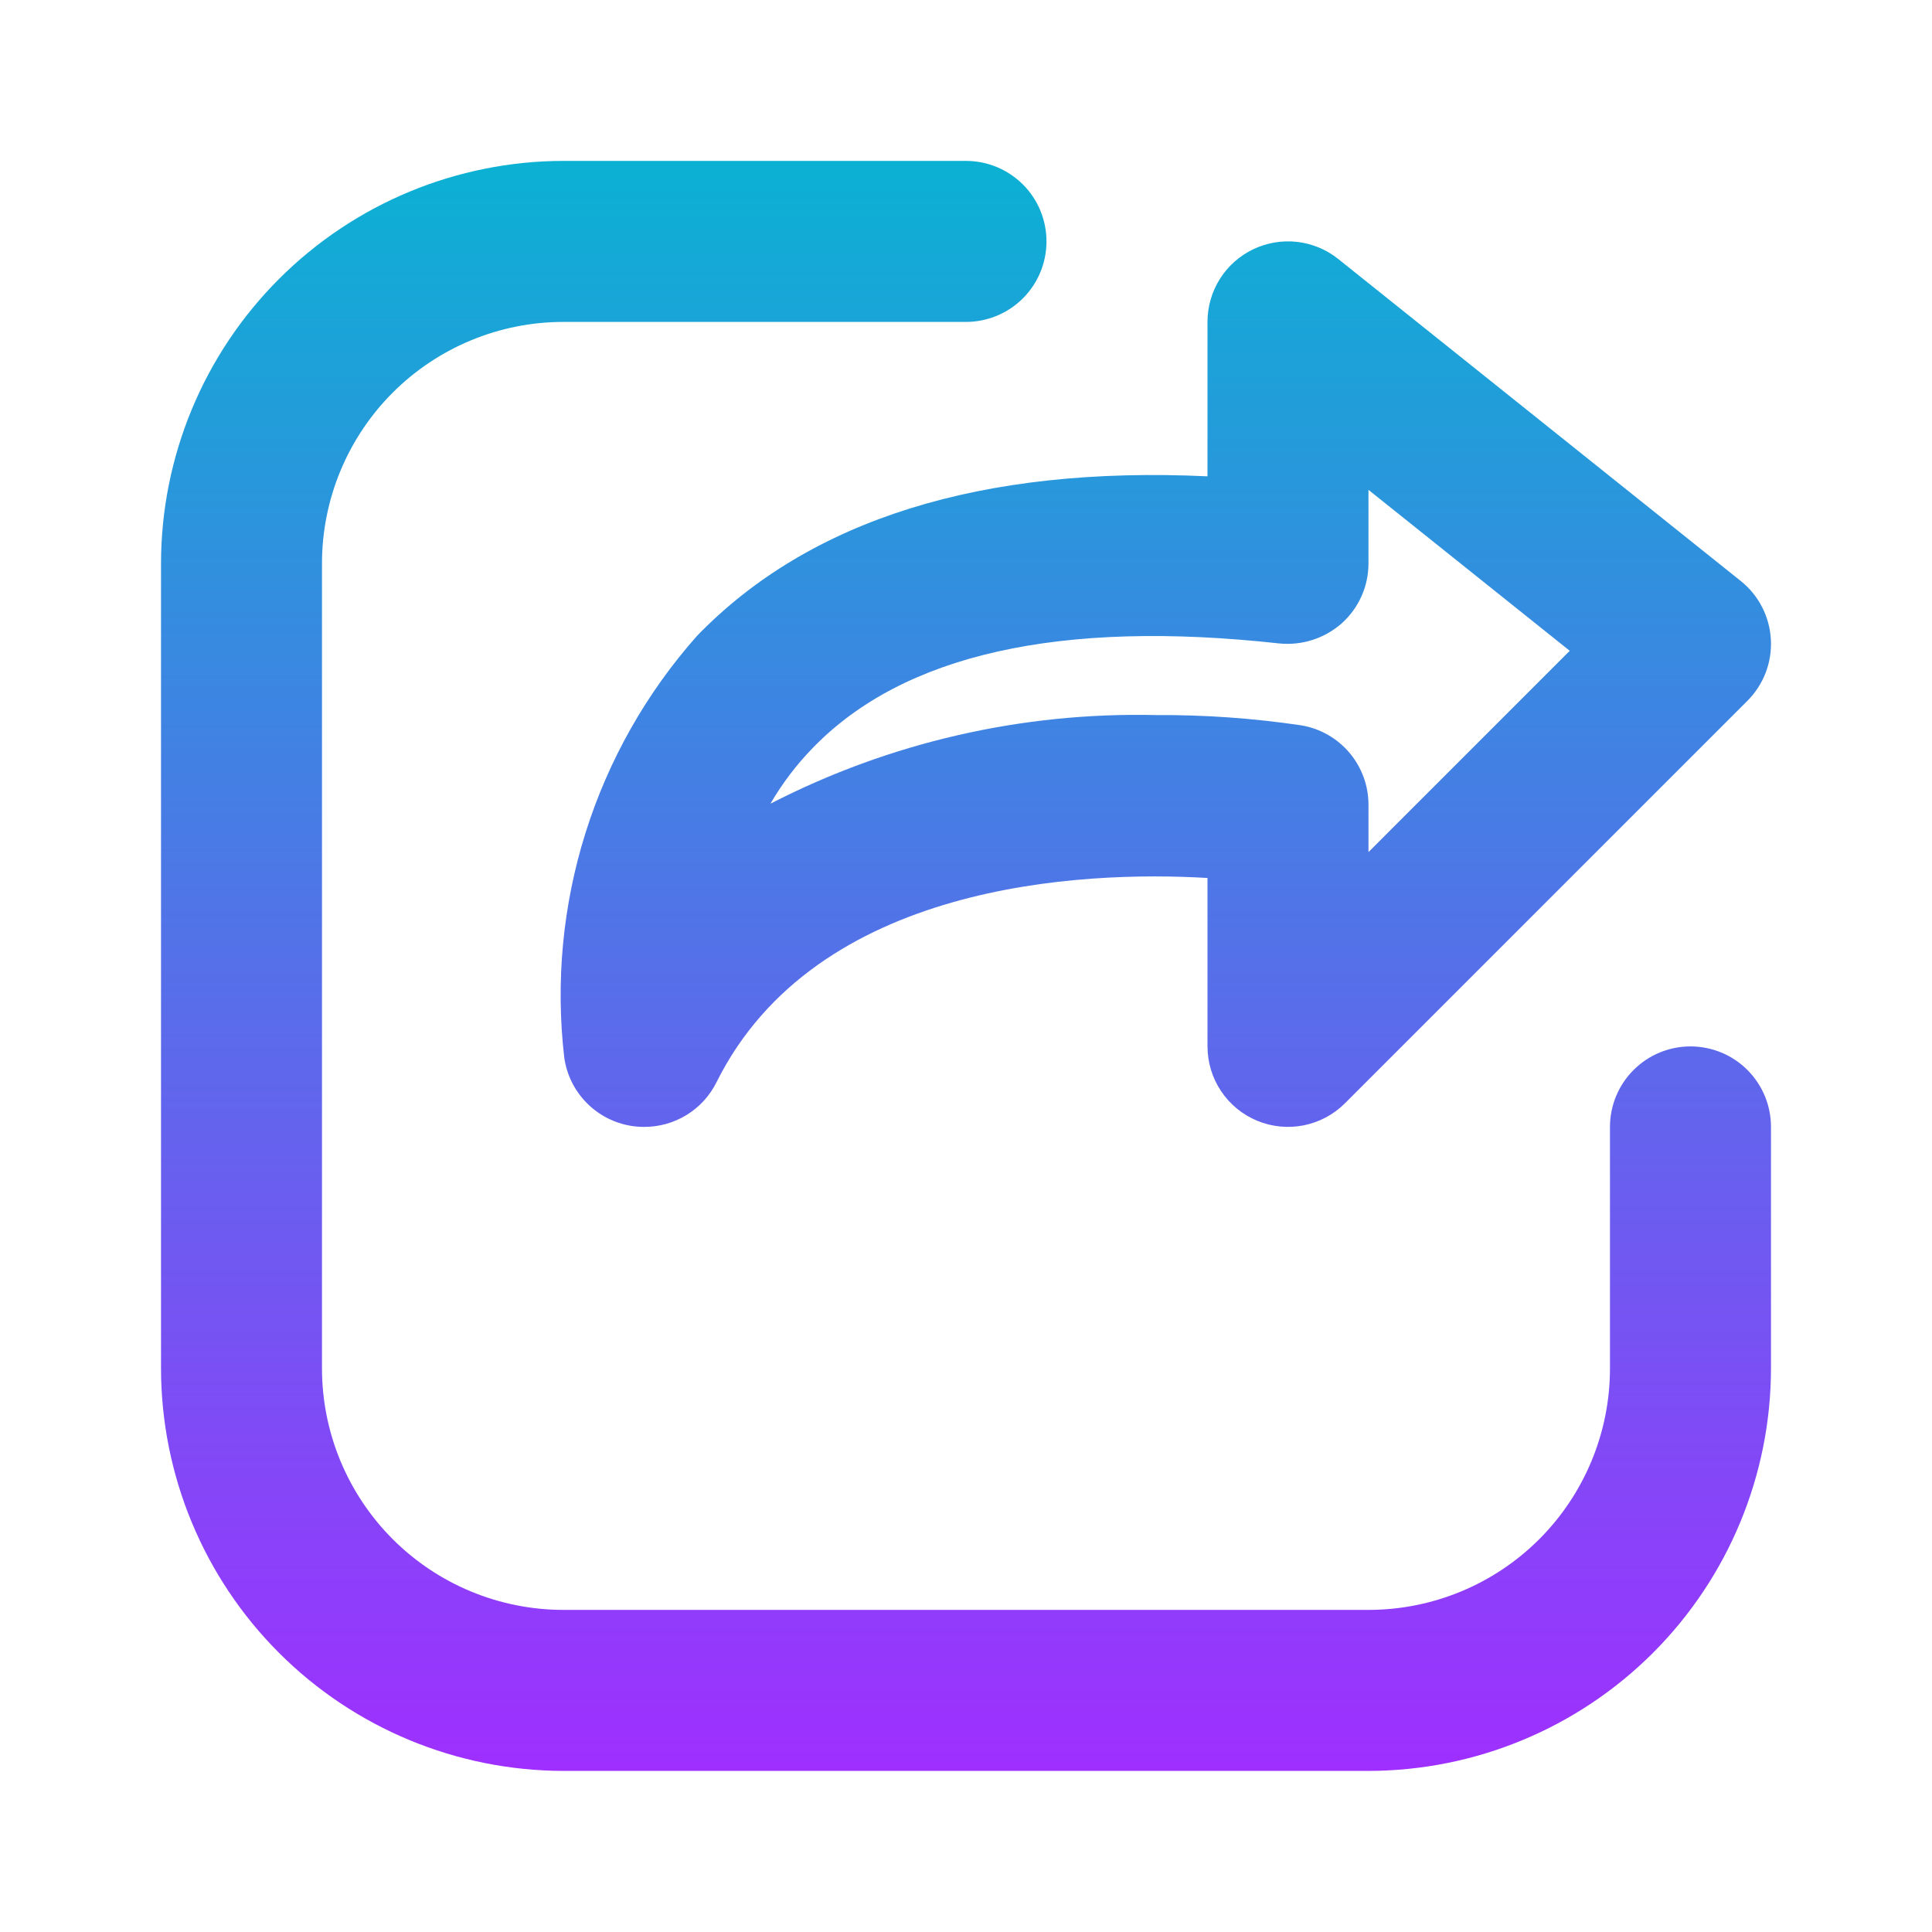 <svg width="50" height="50" viewBox="0 0 50 50" fill="none" xmlns="http://www.w3.org/2000/svg">
<path d="M45.833 29.164V35.414C45.83 38.176 44.731 40.823 42.779 42.776C40.826 44.729 38.178 45.827 35.416 45.831H14.583C11.822 45.827 9.174 44.729 7.221 42.776C5.268 40.823 4.17 38.176 4.167 35.414V14.581C4.17 11.819 5.268 9.171 7.221 7.219C9.174 5.266 11.822 4.167 14.583 4.164H25C25.552 4.164 26.082 4.384 26.473 4.774C26.864 5.165 27.083 5.695 27.083 6.247C27.083 6.8 26.864 7.33 26.473 7.721C26.082 8.111 25.552 8.331 25 8.331H14.583C12.926 8.331 11.336 8.989 10.164 10.161C8.992 11.333 8.333 12.923 8.333 14.581V35.414C8.333 37.072 8.992 38.661 10.164 39.834C11.336 41.006 12.926 41.664 14.583 41.664H35.416C37.074 41.664 38.664 41.006 39.836 39.834C41.008 38.661 41.666 37.072 41.666 35.414V29.164C41.666 28.611 41.886 28.082 42.277 27.691C42.667 27.3 43.197 27.081 43.75 27.081C44.302 27.081 44.832 27.3 45.223 27.691C45.614 28.082 45.833 28.611 45.833 29.164ZM18.039 16.456C20.958 13.441 25.416 12.054 31.25 12.327V8.331C31.25 7.938 31.36 7.554 31.569 7.221C31.778 6.889 32.077 6.622 32.431 6.452C32.785 6.282 33.179 6.216 33.569 6.26C33.959 6.305 34.329 6.458 34.635 6.704L45.052 15.037C45.281 15.22 45.468 15.449 45.602 15.71C45.736 15.97 45.814 16.256 45.83 16.549C45.846 16.841 45.801 17.134 45.696 17.408C45.591 17.681 45.43 17.93 45.223 18.137L34.806 28.554C34.515 28.845 34.144 29.043 33.739 29.124C33.335 29.204 32.917 29.163 32.536 29.005C32.155 28.847 31.83 28.581 31.601 28.238C31.372 27.895 31.25 27.493 31.25 27.081V22.722C27.996 22.529 21.116 22.839 18.541 28.012C18.368 28.36 18.1 28.652 17.768 28.856C17.437 29.059 17.055 29.166 16.666 29.164C16.555 29.164 16.443 29.155 16.333 29.137C15.895 29.066 15.491 28.857 15.18 28.54C14.869 28.224 14.667 27.816 14.604 27.377C14.375 25.417 14.563 23.431 15.155 21.549C15.747 19.667 16.73 17.932 18.039 16.456ZM19.944 20.797C23.023 19.213 26.45 18.426 29.912 18.506C31.172 18.498 32.431 18.587 33.677 18.772C34.164 18.854 34.606 19.105 34.924 19.482C35.243 19.859 35.417 20.337 35.416 20.831V22.052L40.625 16.843L35.416 12.677V14.581C35.416 14.874 35.355 15.163 35.235 15.431C35.116 15.698 34.941 15.937 34.723 16.133C34.503 16.326 34.246 16.472 33.968 16.561C33.689 16.651 33.395 16.681 33.104 16.652C27.439 16.027 23.379 16.931 21.031 19.36C20.612 19.791 20.247 20.272 19.944 20.791V20.797Z" fill="url(#paint0_linear_191_1966)"/>
<defs>
<linearGradient id="paint0_linear_191_1966" x1="25" y1="45.831" x2="25" y2="4.164" gradientUnits="userSpaceOnUse">
<stop stop-color="#9F2FFF"/>
<stop offset="1" stop-color="#0BB1D3"/>
</linearGradient>
</defs>
</svg>
